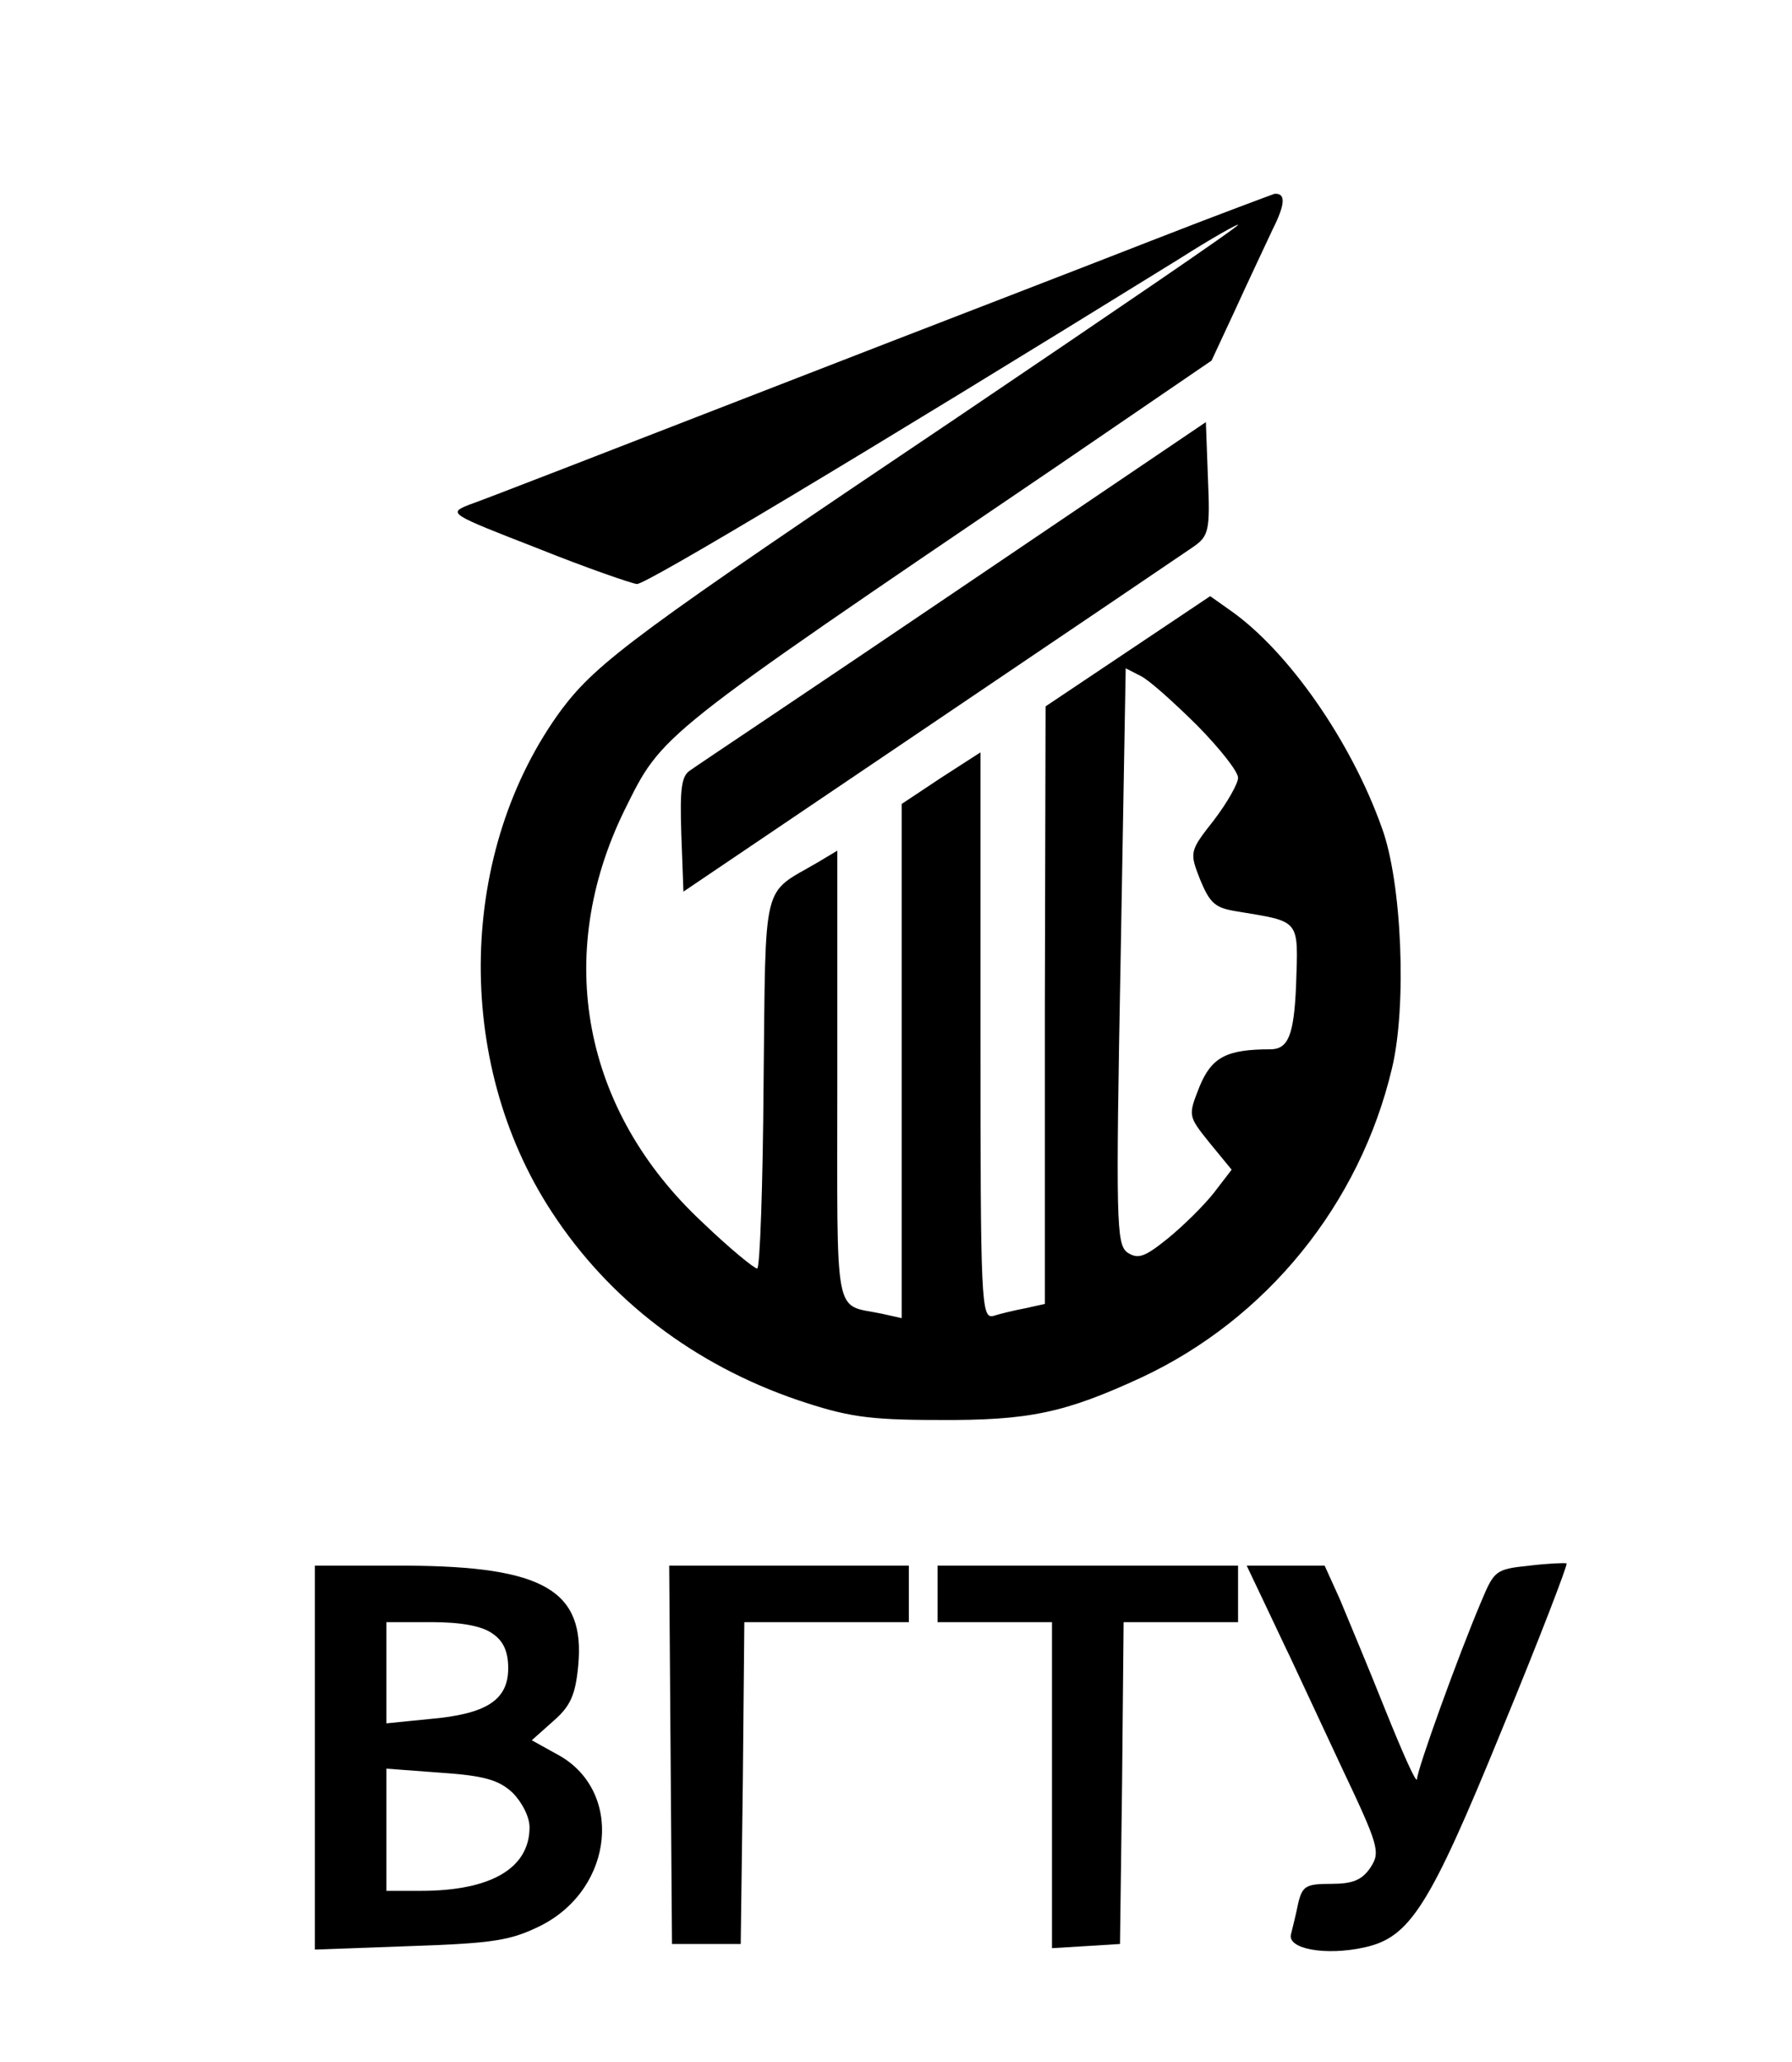 <?xml version="1.0" encoding="UTF-8"?>
<svg xmlns="http://www.w3.org/2000/svg" xmlns:xlink="http://www.w3.org/1999/xlink" width="60px" height="69px" viewBox="0 0 60 68" version="1.1">
<g id="surface1">
<path style=" stroke:none;fillRule:nonzero;fill:rgb(0%,0%,0%);fillOpacity:1;" d="M 38.578 7.543 C 36.398 8.395 32.469 9.91 29.832 10.93 C 18.738 15.234 16.367 16.156 15.695 16.395 C 15 16.676 15.047 16.699 17.969 17.836 C 19.625 18.5 21.133 19.02 21.324 19.043 C 21.613 19.066 28.73 14.809 39.488 8.16 C 40.566 7.473 41.453 6.977 41.453 7.023 C 41.453 7.098 37.215 9.98 32.062 13.461 C 21.352 20.656 20.008 21.648 18.809 23.234 C 15.336 27.941 15.168 35.016 18.477 40.059 C 20.391 42.992 23.242 45.168 26.715 46.352 C 28.348 46.898 29.039 47.016 31.391 47.016 C 34.457 47.039 35.656 46.777 38.219 45.594 C 42.414 43.633 45.527 39.797 46.605 35.254 C 47.109 33.172 46.941 29.031 46.27 27.207 C 45.238 24.297 43.133 21.293 41.215 19.941 L 40.52 19.449 L 35.008 23.137 L 34.984 33.125 L 34.984 43.133 L 34.336 43.277 C 33.953 43.348 33.477 43.465 33.258 43.535 C 32.852 43.633 32.828 43.062 32.828 34.168 L 32.828 24.676 L 31.508 25.527 L 30.191 26.402 L 30.191 43.609 L 29.547 43.465 C 27.891 43.109 28.035 43.891 28.035 35.539 L 28.035 27.965 L 27.363 28.367 C 25.496 29.457 25.641 28.84 25.566 35.75 C 25.543 39.16 25.445 41.949 25.352 41.949 C 25.254 41.949 24.418 41.266 23.531 40.414 C 19.504 36.672 18.523 31.469 20.918 26.594 C 22.188 24.035 21.973 24.203 35.367 15.117 L 40.566 11.566 L 41.359 9.863 C 41.789 8.918 42.363 7.711 42.605 7.188 C 43.035 6.336 43.059 5.961 42.676 5.984 C 42.605 6.008 40.758 6.691 38.578 7.543 Z M 40.086 23.777 C 40.832 24.535 41.453 25.316 41.453 25.527 C 41.453 25.719 41.094 26.355 40.641 26.949 C 39.824 27.988 39.824 28.016 40.184 28.938 C 40.52 29.742 40.688 29.883 41.43 30 C 43.562 30.355 43.469 30.238 43.395 32.484 C 43.324 34.141 43.133 34.613 42.531 34.613 C 41.07 34.613 40.566 34.875 40.16 35.867 C 39.777 36.84 39.777 36.84 40.496 37.738 L 41.238 38.641 L 40.641 39.418 C 40.305 39.844 39.609 40.531 39.082 40.957 C 38.316 41.574 38.098 41.645 37.738 41.406 C 37.379 41.121 37.355 40.391 37.523 31.469 L 37.691 21.863 L 38.195 22.121 C 38.484 22.262 39.32 23.02 40.086 23.777 Z M 40.086 23.777 "/>
<path style=" stroke:none;fillRule:nonzero;fill:rgb(0%,0%,0%);fillOpacity:1;" d="M 31.941 19.328 C 27.293 22.477 23.316 25.125 23.121 25.27 C 22.812 25.457 22.762 25.883 22.812 27.422 L 22.883 29.336 L 31.148 23.754 C 35.703 20.68 39.656 18.004 39.969 17.789 C 40.469 17.438 40.52 17.246 40.445 15.52 L 40.375 13.625 Z M 31.941 19.328 "/>
<path style=" stroke:none;fillRule:nonzero;fill:rgb(0%,0%,0%);fillOpacity:1;" d="M 51.207 51.891 C 50.078 52.008 50.031 52.055 49.602 53.074 C 48.809 54.941 47.445 58.73 47.445 59.035 C 47.422 59.199 46.965 58.16 46.391 56.738 C 45.816 55.297 45.121 53.641 44.855 53 L 44.352 51.891 L 41.742 51.891 L 42.27 53 C 42.578 53.641 42.984 54.516 43.203 54.965 C 43.418 55.418 44.184 57.07 44.906 58.609 C 46.176 61.285 46.223 61.473 45.887 61.992 C 45.598 62.418 45.285 62.539 44.57 62.539 C 43.73 62.539 43.609 62.609 43.469 63.176 C 43.395 63.555 43.277 64.008 43.227 64.219 C 43.082 64.715 44.379 64.953 45.672 64.668 C 47.203 64.336 47.852 63.344 50.297 57.355 C 51.539 54.352 52.5 51.844 52.453 51.816 C 52.406 51.793 51.828 51.816 51.207 51.891 Z M 51.207 51.891 "/>
<path style=" stroke:none;fillRule:nonzero;fill:rgb(0%,0%,0%);fillOpacity:1;" d="M 10.543 58.301 L 10.543 64.738 L 13.754 64.621 C 16.559 64.527 17.109 64.43 18.113 63.934 C 20.582 62.68 20.895 59.367 18.617 58.184 L 17.805 57.734 L 18.523 57.094 C 19.098 56.598 19.266 56.219 19.359 55.25 C 19.602 52.719 18.211 51.914 13.609 51.891 L 10.543 51.891 Z M 16.484 54.16 C 16.844 54.398 17.016 54.754 17.016 55.32 C 17.016 56.387 16.293 56.859 14.379 57.023 L 12.938 57.168 L 12.938 53.781 L 14.449 53.781 C 15.406 53.781 16.125 53.902 16.484 54.16 Z M 17.156 59.484 C 17.469 59.793 17.73 60.289 17.73 60.645 C 17.73 62.016 16.438 62.773 14.09 62.773 L 12.938 62.773 L 12.938 58.684 L 14.762 58.82 C 16.199 58.918 16.699 59.059 17.156 59.484 Z M 17.156 59.484 "/>
<path style=" stroke:none;fillRule:nonzero;fill:rgb(0%,0%,0%);fillOpacity:1;" d="M 22.453 58.207 L 22.5 64.551 L 24.801 64.551 L 24.871 59.152 L 24.922 53.781 L 30.43 53.781 L 30.43 51.891 L 22.406 51.891 Z M 22.453 58.207 "/>
<path style=" stroke:none;fillRule:nonzero;fill:rgb(0%,0%,0%);fillOpacity:1;" d="M 31.391 52.836 L 31.391 53.781 L 35.223 53.781 L 35.223 64.691 L 36.375 64.621 L 37.5 64.551 L 37.57 59.152 L 37.621 53.781 L 41.453 53.781 L 41.453 51.891 L 31.391 51.891 Z M 31.391 52.836 "/>
</g>
</svg>
